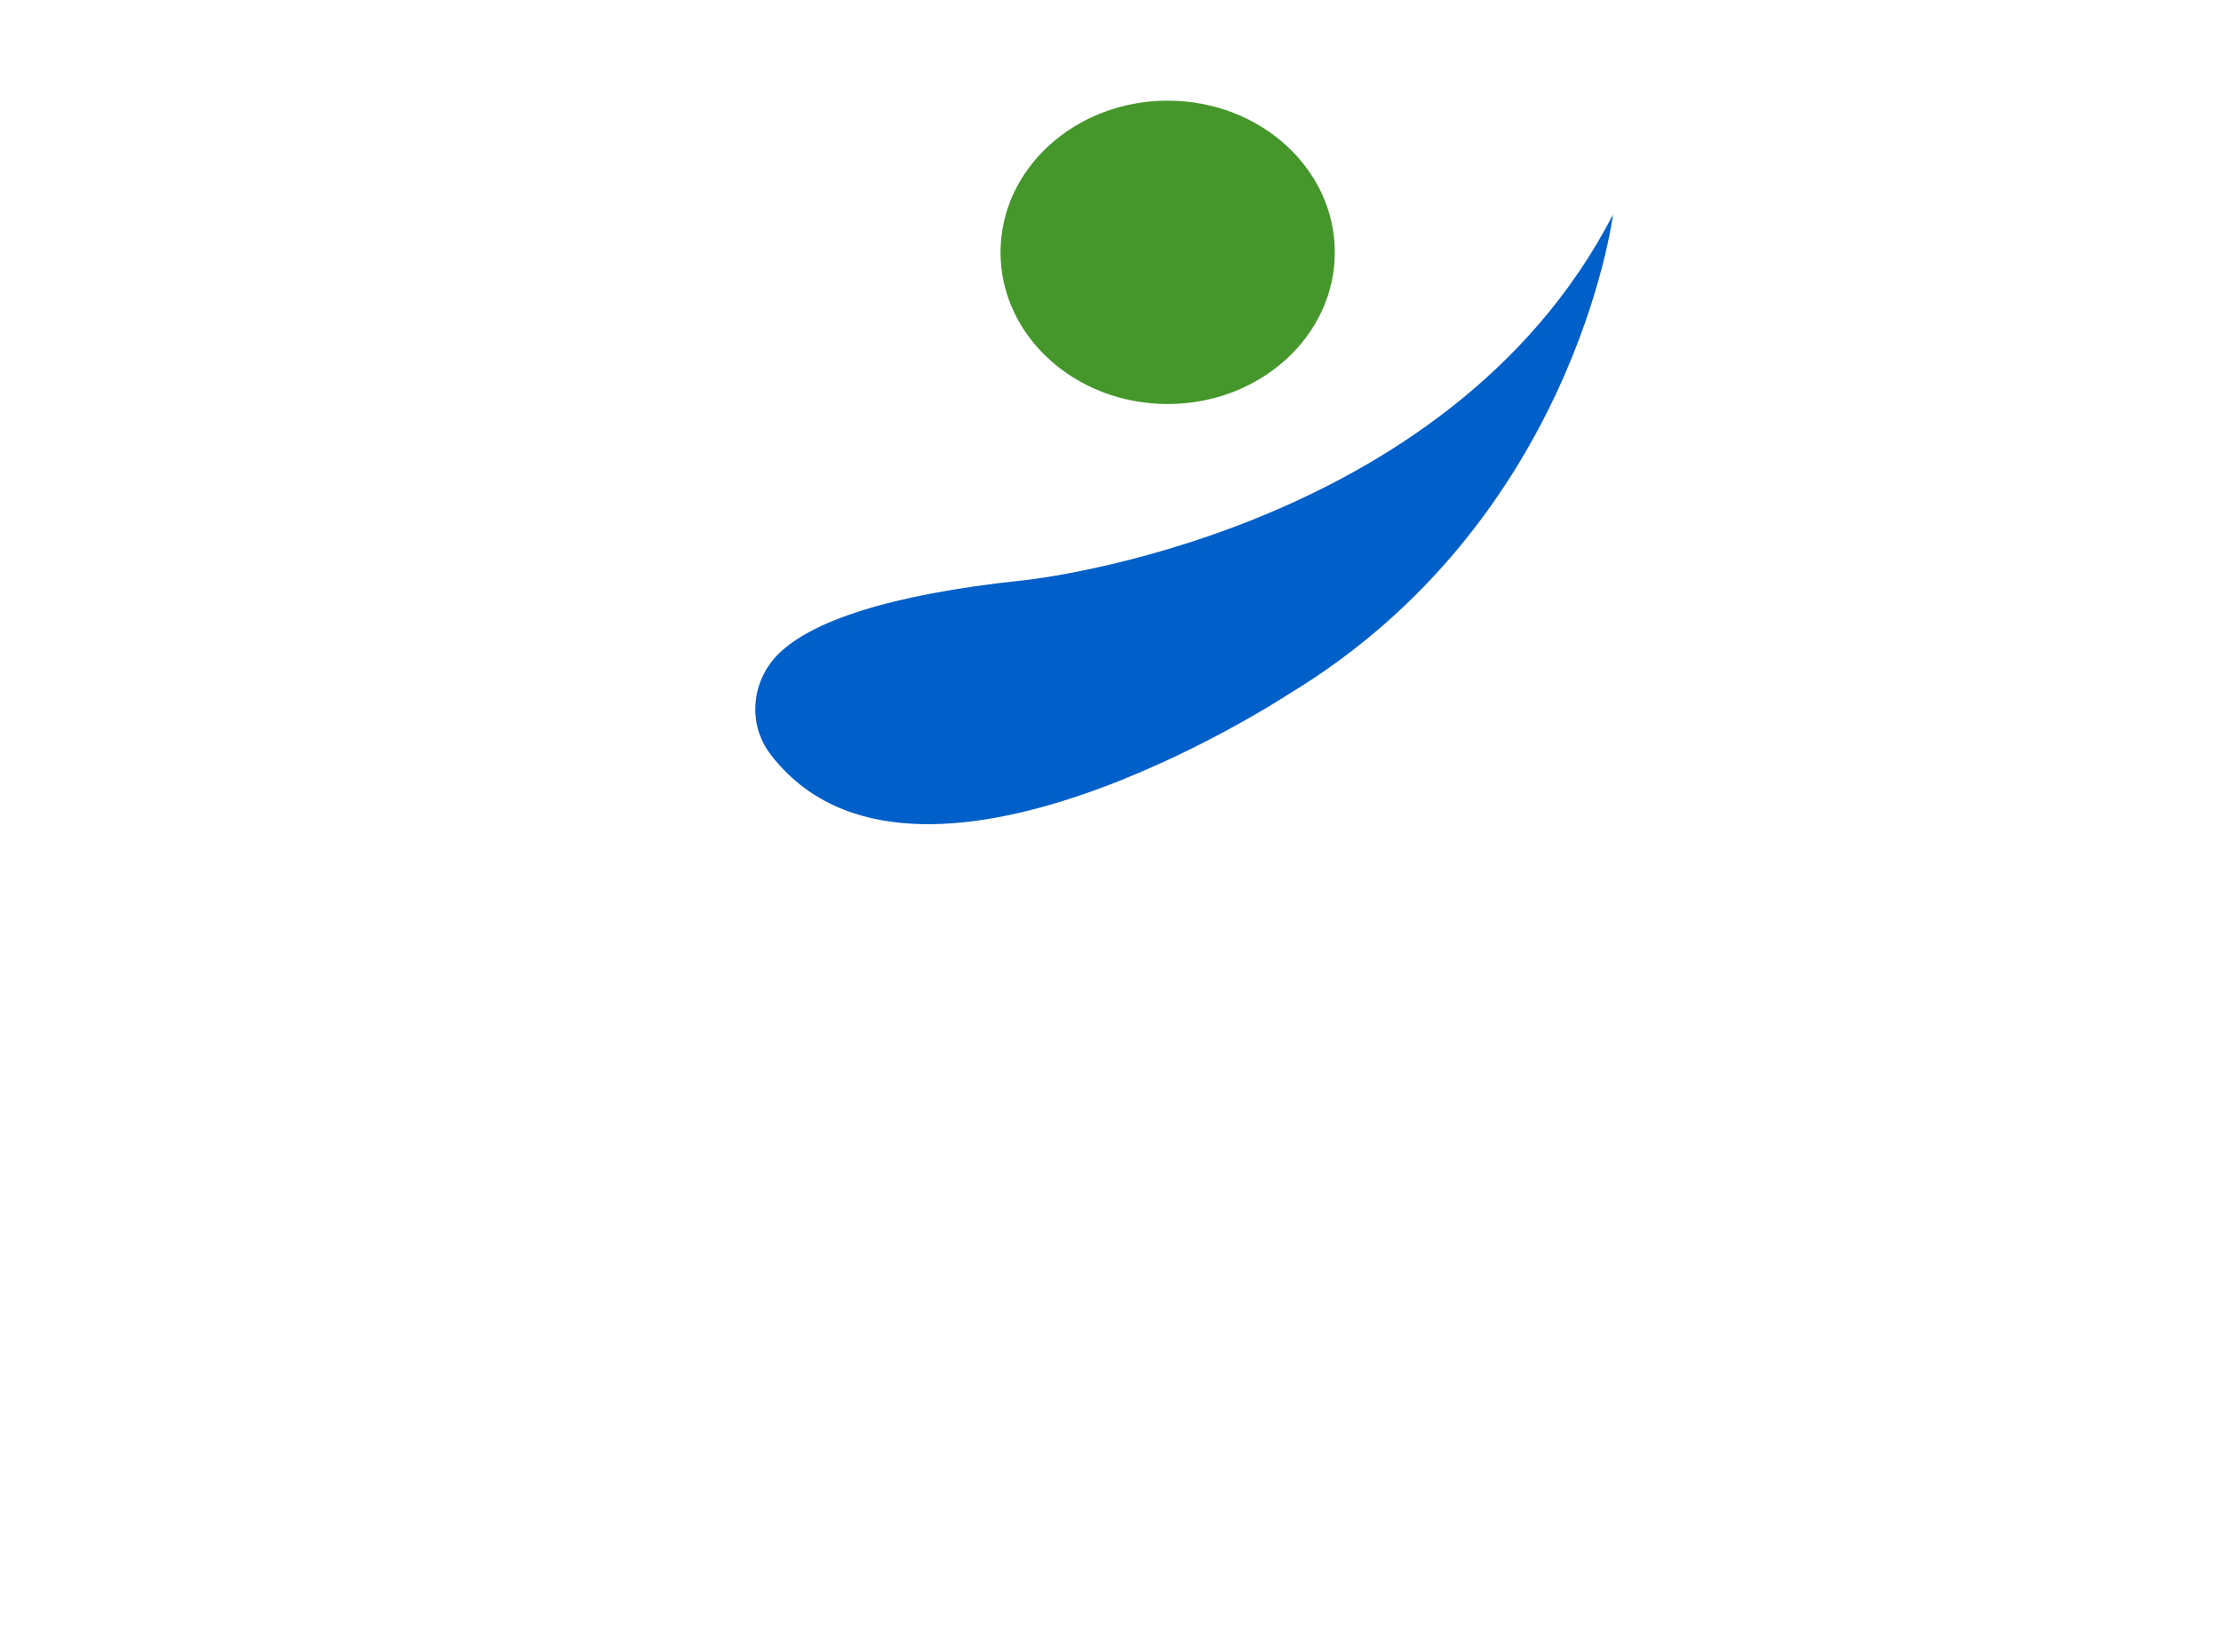 <svg xmlns="http://www.w3.org/2000/svg" xmlns:xlink="http://www.w3.org/1999/xlink" version="1.1" id="Layer_1" x="0px"
	y="0px" viewBox="0 0 352.95 262.64" style="enable-background:new 0 0 352.95 262.64;" xml:space="preserve">
	<style type="text/css">
		.st0 {
			fill: #868686;
		}

		.st1 {
			fill: #45972B;
		}

		.st2 {
			fill: #015fc9d1;
		}
	</style>
	<g>

		<ellipse class="st1" cx="185.56" cy="40.11" rx="26.56" ry="24.11" />
		<path class="st2"
			d="M162.86,92.22c-22.26,2.34-33.87,6.69-38.98,11.56c-4.47,4.26-5.18,11.23-1.44,16.12   c22.7,29.68,82.24-9.5,82.24-9.5c45.51-27.44,51.65-76.29,51.65-76.29C229.91,85.31,162.86,92.22,162.86,92.22z" />

	</g>
</svg>